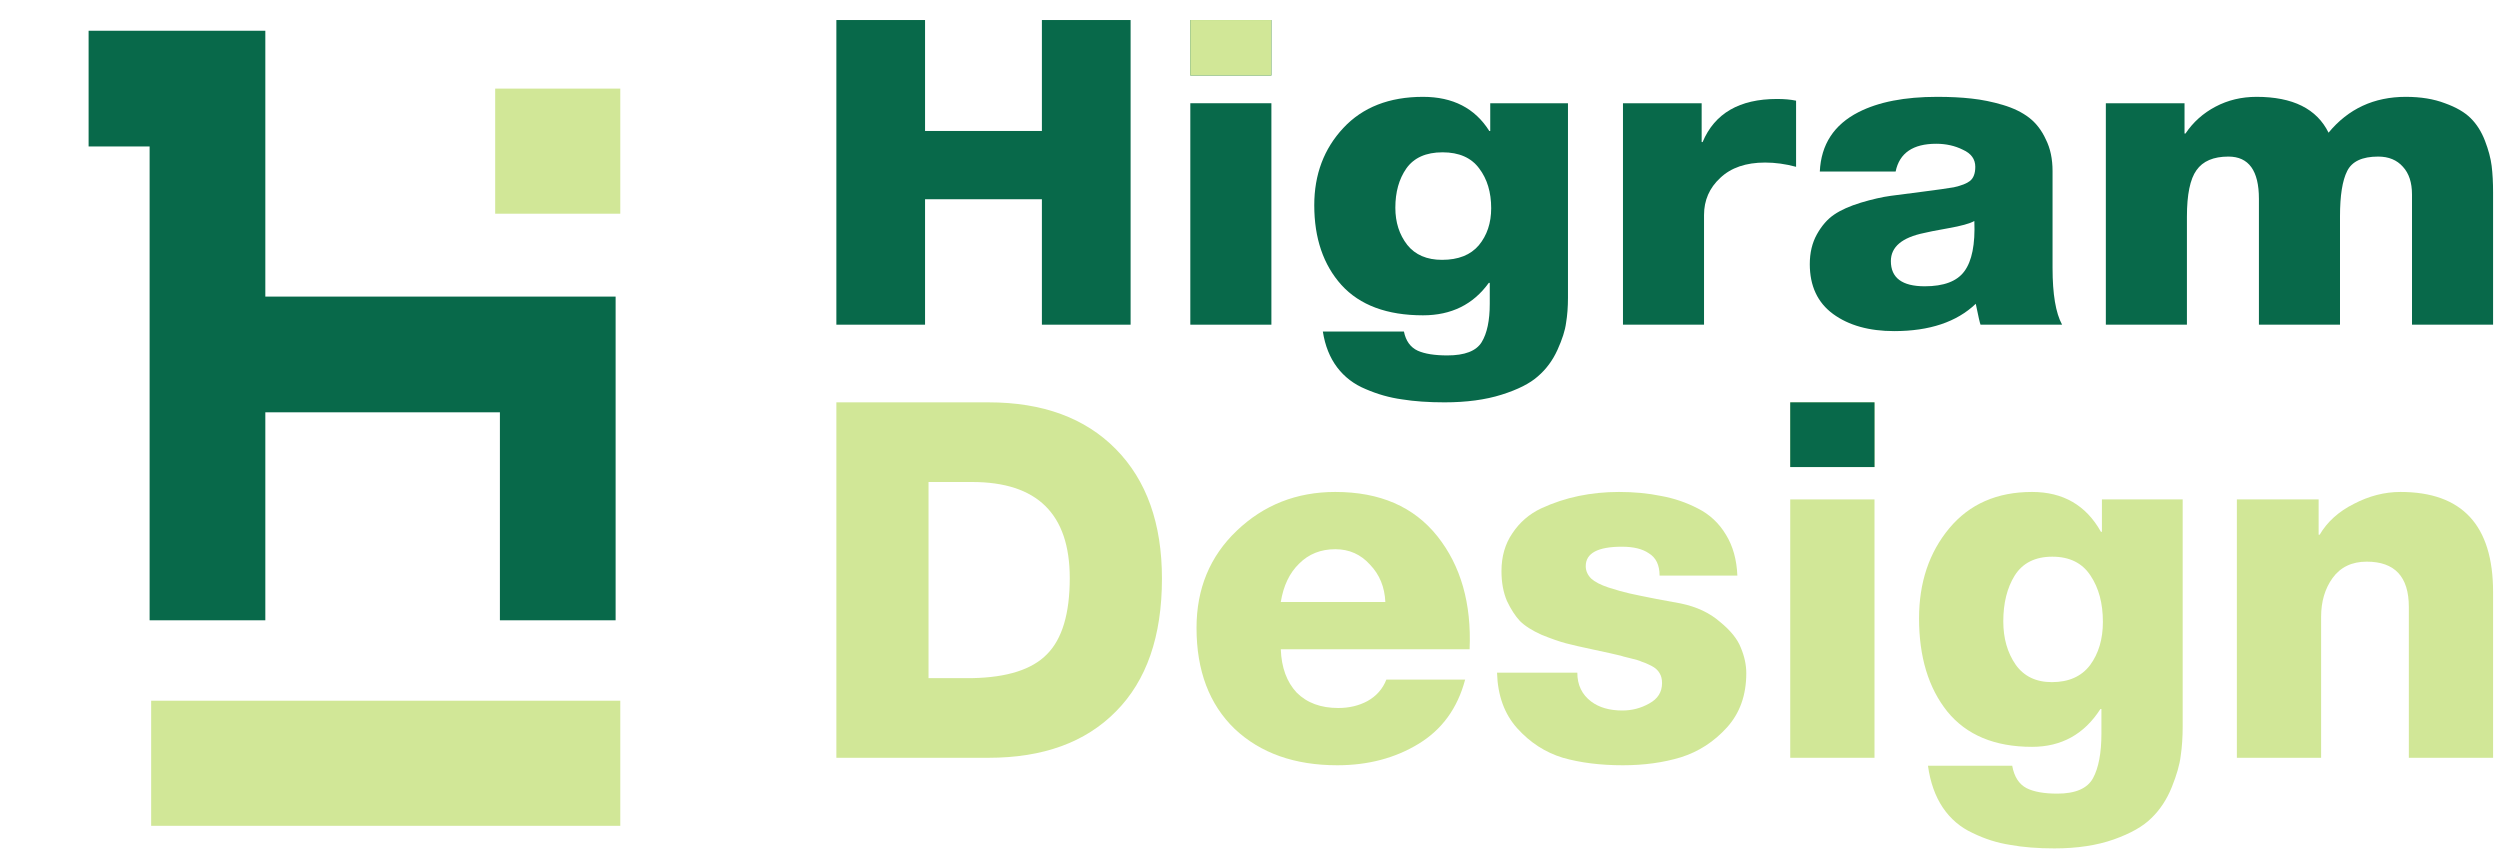 <svg width="95" height="33" viewBox="0 0 95 33" fill="none" xmlns="http://www.w3.org/2000/svg">
<path d="M3.367 3.367H7.884V13.469M7.884 23.571V13.469M7.884 13.469H21.195V23.571" stroke="#08694A" stroke-width="4.397"/>
<rect x="18.817" y="3.367" width="4.754" height="4.754" fill="#D1E797"/>
<rect x="5.744" y="26.627" width="17.827" height="4.754" fill="#D1E797"/>
<path d="M31.782 12.338V0.761H35.152V4.977H39.592V0.761H42.963V12.338H39.592V7.571H35.152V12.338H31.782Z" fill="#08694A"/>
<path d="M48.313 0.761V2.869H45.232V0.761H48.313ZM45.232 12.338V3.923H48.313V12.338H45.232Z" fill="#08694A"/>
<path d="M59.583 3.923V11.317C59.583 11.663 59.559 11.982 59.51 12.273C59.474 12.555 59.365 12.895 59.184 13.295C59.003 13.695 58.755 14.03 58.441 14.3C58.139 14.57 57.68 14.803 57.064 14.997C56.448 15.192 55.723 15.289 54.889 15.289C54.285 15.289 53.747 15.252 53.276 15.176C52.805 15.111 52.346 14.981 51.899 14.787C51.452 14.603 51.09 14.327 50.812 13.96C50.534 13.592 50.352 13.138 50.268 12.598H53.349C53.421 12.954 53.596 13.198 53.874 13.327C54.14 13.446 54.515 13.506 54.998 13.506C55.662 13.506 56.097 13.338 56.303 13.003C56.508 12.668 56.611 12.181 56.611 11.544V10.749H56.574C55.982 11.571 55.149 11.982 54.074 11.982C52.708 11.982 51.675 11.598 50.975 10.83C50.286 10.063 49.942 9.052 49.942 7.798C49.942 6.631 50.31 5.652 51.047 4.863C51.784 4.074 52.793 3.68 54.074 3.68C55.209 3.68 56.049 4.112 56.593 4.977H56.629V3.923H59.583ZM56.665 7.912C56.665 7.306 56.514 6.804 56.212 6.404C55.91 5.993 55.445 5.788 54.817 5.788C54.188 5.788 53.729 5.993 53.439 6.404C53.161 6.804 53.023 7.301 53.023 7.895C53.023 8.447 53.173 8.917 53.476 9.306C53.778 9.684 54.219 9.874 54.798 9.874C55.415 9.874 55.88 9.69 56.194 9.322C56.508 8.944 56.665 8.474 56.665 7.912Z" fill="#08694A"/>
<path d="M61.673 12.338V3.923H64.663V5.398H64.699C65.158 4.307 66.1 3.761 67.526 3.761C67.804 3.761 68.046 3.782 68.251 3.826V6.339C67.852 6.231 67.46 6.177 67.073 6.177C66.348 6.177 65.78 6.371 65.37 6.76C64.959 7.139 64.753 7.609 64.753 8.171V12.338H61.673Z" fill="#08694A"/>
<path d="M72.034 6.517H69.153C69.201 5.49 69.691 4.739 70.621 4.263C71.382 3.874 72.379 3.68 73.611 3.68C74.094 3.68 74.529 3.701 74.916 3.745C75.315 3.788 75.713 3.869 76.112 3.988C76.511 4.107 76.843 4.269 77.109 4.474C77.374 4.68 77.586 4.955 77.743 5.301C77.912 5.636 77.997 6.036 77.997 6.501V10.182C77.997 11.176 78.117 11.895 78.359 12.338H75.26C75.236 12.284 75.176 12.019 75.079 11.544C74.354 12.236 73.321 12.582 71.98 12.582C71.026 12.582 70.252 12.365 69.66 11.933C69.069 11.501 68.772 10.868 68.772 10.036C68.772 9.603 68.863 9.225 69.044 8.901C69.226 8.576 69.443 8.328 69.697 8.155C69.95 7.982 70.289 7.831 70.712 7.701C71.147 7.571 71.527 7.485 71.853 7.441C72.192 7.398 72.608 7.344 73.104 7.279C73.611 7.214 73.992 7.16 74.245 7.117C74.535 7.052 74.741 6.971 74.862 6.874C74.994 6.766 75.061 6.588 75.061 6.339C75.061 6.047 74.904 5.831 74.59 5.69C74.288 5.539 73.949 5.463 73.575 5.463C72.693 5.463 72.18 5.815 72.034 6.517ZM71.853 9.922C71.853 10.56 72.282 10.879 73.14 10.879C73.865 10.879 74.366 10.69 74.644 10.311C74.934 9.922 75.061 9.285 75.025 8.398C74.856 8.495 74.523 8.587 74.028 8.674C73.545 8.76 73.243 8.82 73.122 8.852C72.276 9.025 71.853 9.382 71.853 9.922Z" fill="#08694A"/>
<path d="M80.022 12.338V3.923H83.012V5.074H83.049C83.338 4.642 83.719 4.301 84.19 4.053C84.661 3.804 85.181 3.68 85.749 3.68C87.126 3.68 88.038 4.134 88.485 5.042C89.234 4.134 90.213 3.68 91.421 3.68C91.989 3.68 92.484 3.761 92.907 3.923C93.33 4.074 93.656 4.263 93.885 4.49C94.115 4.717 94.296 5.004 94.429 5.35C94.562 5.696 94.647 6.015 94.683 6.306C94.719 6.598 94.737 6.933 94.737 7.312V12.338H91.656V7.393C91.656 6.939 91.542 6.588 91.312 6.339C91.083 6.079 90.769 5.95 90.37 5.95C89.766 5.95 89.373 6.133 89.192 6.501C89.011 6.858 88.92 7.431 88.92 8.22V12.338H85.839V7.555C85.839 6.485 85.453 5.95 84.68 5.95C84.112 5.95 83.707 6.123 83.465 6.469C83.224 6.804 83.103 7.393 83.103 8.236V12.338H80.022Z" fill="#08694A"/>
<path d="M48.313 2.869V0.761H45.232V2.869H48.313Z" fill="#D1E797"/>
<path d="M35.284 18.316V25.769H36.941C38.272 25.744 39.22 25.441 39.785 24.861C40.363 24.281 40.651 23.316 40.651 21.967C40.651 19.533 39.415 18.316 36.941 18.316H35.284ZM31.782 28.796V15.289H37.563C39.622 15.289 41.235 15.882 42.403 17.067C43.57 18.253 44.154 19.892 44.154 21.986C44.154 24.18 43.57 25.864 42.403 27.037C41.248 28.21 39.635 28.796 37.563 28.796H31.782Z" fill="#D1E797"/>
<path d="M55.845 24.672H48.67C48.695 25.366 48.896 25.914 49.273 26.318C49.662 26.709 50.189 26.904 50.854 26.904C51.269 26.904 51.639 26.816 51.965 26.64C52.304 26.45 52.543 26.179 52.681 25.826H55.675C55.387 26.911 54.797 27.724 53.905 28.266C53.014 28.809 51.984 29.08 50.817 29.08C49.197 29.08 47.898 28.619 46.919 27.699C45.952 26.766 45.468 25.485 45.468 23.859C45.468 22.37 45.977 21.141 46.994 20.17C48.023 19.186 49.273 18.694 50.741 18.694C52.436 18.694 53.729 19.256 54.621 20.378C55.512 21.5 55.92 22.932 55.845 24.672ZM48.67 22.875H52.643C52.618 22.308 52.424 21.834 52.06 21.456C51.708 21.065 51.269 20.87 50.741 20.87C50.189 20.87 49.731 21.053 49.367 21.418C49.003 21.771 48.77 22.257 48.67 22.875Z" fill="#D1E797"/>
<path d="M56.887 25.561H59.938C59.938 26.028 60.113 26.393 60.465 26.658C60.766 26.885 61.162 26.999 61.651 26.999C62.015 26.999 62.354 26.911 62.668 26.734C62.995 26.558 63.158 26.299 63.158 25.958C63.158 25.807 63.127 25.681 63.064 25.58C63.001 25.467 62.894 25.372 62.744 25.296C62.593 25.221 62.474 25.17 62.386 25.145C62.31 25.107 62.166 25.063 61.953 25.013C61.739 24.962 61.62 24.931 61.595 24.918C61.394 24.868 61.055 24.792 60.578 24.691C60.101 24.59 59.743 24.508 59.505 24.445C59.266 24.382 58.958 24.275 58.582 24.123C58.218 23.96 57.941 23.783 57.753 23.594C57.577 23.405 57.414 23.152 57.264 22.837C57.125 22.509 57.056 22.131 57.056 21.702C57.056 21.147 57.194 20.668 57.471 20.264C57.747 19.848 58.111 19.533 58.563 19.319C59.027 19.104 59.505 18.947 59.994 18.846C60.484 18.745 60.992 18.694 61.52 18.694C62.097 18.694 62.631 18.745 63.12 18.846C63.61 18.934 64.074 19.092 64.514 19.319C64.966 19.546 65.324 19.88 65.587 20.321C65.851 20.75 65.995 21.267 66.02 21.872H63.064C63.064 21.469 62.926 21.185 62.649 21.021C62.411 20.857 62.072 20.775 61.633 20.775C60.716 20.775 60.258 21.021 60.258 21.513C60.258 21.689 60.327 21.847 60.465 21.986C60.603 22.112 60.823 22.226 61.124 22.326C61.438 22.427 61.708 22.503 61.934 22.553C62.16 22.604 62.499 22.673 62.951 22.762C63.415 22.85 63.723 22.907 63.873 22.932C64.476 23.058 64.972 23.291 65.361 23.632C65.763 23.96 66.027 24.287 66.152 24.615C66.29 24.943 66.359 25.265 66.359 25.58C66.359 26.413 66.115 27.1 65.625 27.642C65.135 28.184 64.552 28.563 63.873 28.777C63.208 28.979 62.474 29.08 61.67 29.08C60.816 29.08 60.057 28.985 59.392 28.796C58.726 28.594 58.149 28.222 57.659 27.68C57.169 27.138 56.912 26.431 56.887 25.561Z" fill="#D1E797"/>
<path d="M71.231 15.289V17.748H68.029V15.289H71.231ZM68.029 28.796V18.978H71.231V28.796H68.029Z" fill="#D1E797"/>
<path d="M82.942 18.978V27.604C82.942 28.008 82.917 28.38 82.867 28.72C82.829 29.048 82.716 29.445 82.528 29.912C82.34 30.379 82.082 30.77 81.756 31.085C81.442 31.4 80.965 31.671 80.325 31.898C79.684 32.125 78.931 32.239 78.065 32.239C77.437 32.239 76.878 32.195 76.389 32.106C75.899 32.031 75.422 31.88 74.957 31.652C74.493 31.438 74.116 31.116 73.827 30.688C73.539 30.259 73.35 29.729 73.263 29.099H76.464C76.539 29.515 76.721 29.799 77.01 29.95C77.286 30.089 77.675 30.158 78.178 30.158C78.868 30.158 79.32 29.962 79.534 29.572C79.747 29.181 79.854 28.613 79.854 27.869V26.942H79.816C79.201 27.901 78.335 28.38 77.217 28.38C75.799 28.38 74.725 27.932 73.997 27.037C73.281 26.141 72.924 24.962 72.924 23.499C72.924 22.137 73.306 20.996 74.072 20.075C74.838 19.155 75.886 18.694 77.217 18.694C78.397 18.694 79.27 19.199 79.835 20.208H79.873V18.978H82.942ZM79.91 23.632C79.91 22.925 79.753 22.339 79.439 21.872C79.126 21.393 78.642 21.154 77.989 21.154C77.337 21.154 76.859 21.393 76.558 21.872C76.269 22.339 76.125 22.919 76.125 23.613C76.125 24.256 76.282 24.805 76.596 25.259C76.91 25.7 77.368 25.921 77.971 25.921C78.611 25.921 79.094 25.706 79.421 25.277C79.747 24.836 79.91 24.287 79.91 23.632Z" fill="#D1E797"/>
<path d="M85.001 28.796V18.978H88.108V20.321H88.146C88.435 19.829 88.868 19.438 89.445 19.148C90.023 18.846 90.613 18.694 91.216 18.694C93.563 18.694 94.737 19.962 94.737 22.497V28.796H91.536V23.064C91.536 21.916 91.002 21.343 89.935 21.343C89.37 21.343 88.937 21.551 88.636 21.967C88.347 22.37 88.202 22.862 88.202 23.442V28.796H85.001Z" fill="#D1E797"/>
<path d="M71.231 17.748V15.289H68.029V17.748H71.231Z" fill="#08694A"/>
</svg>

